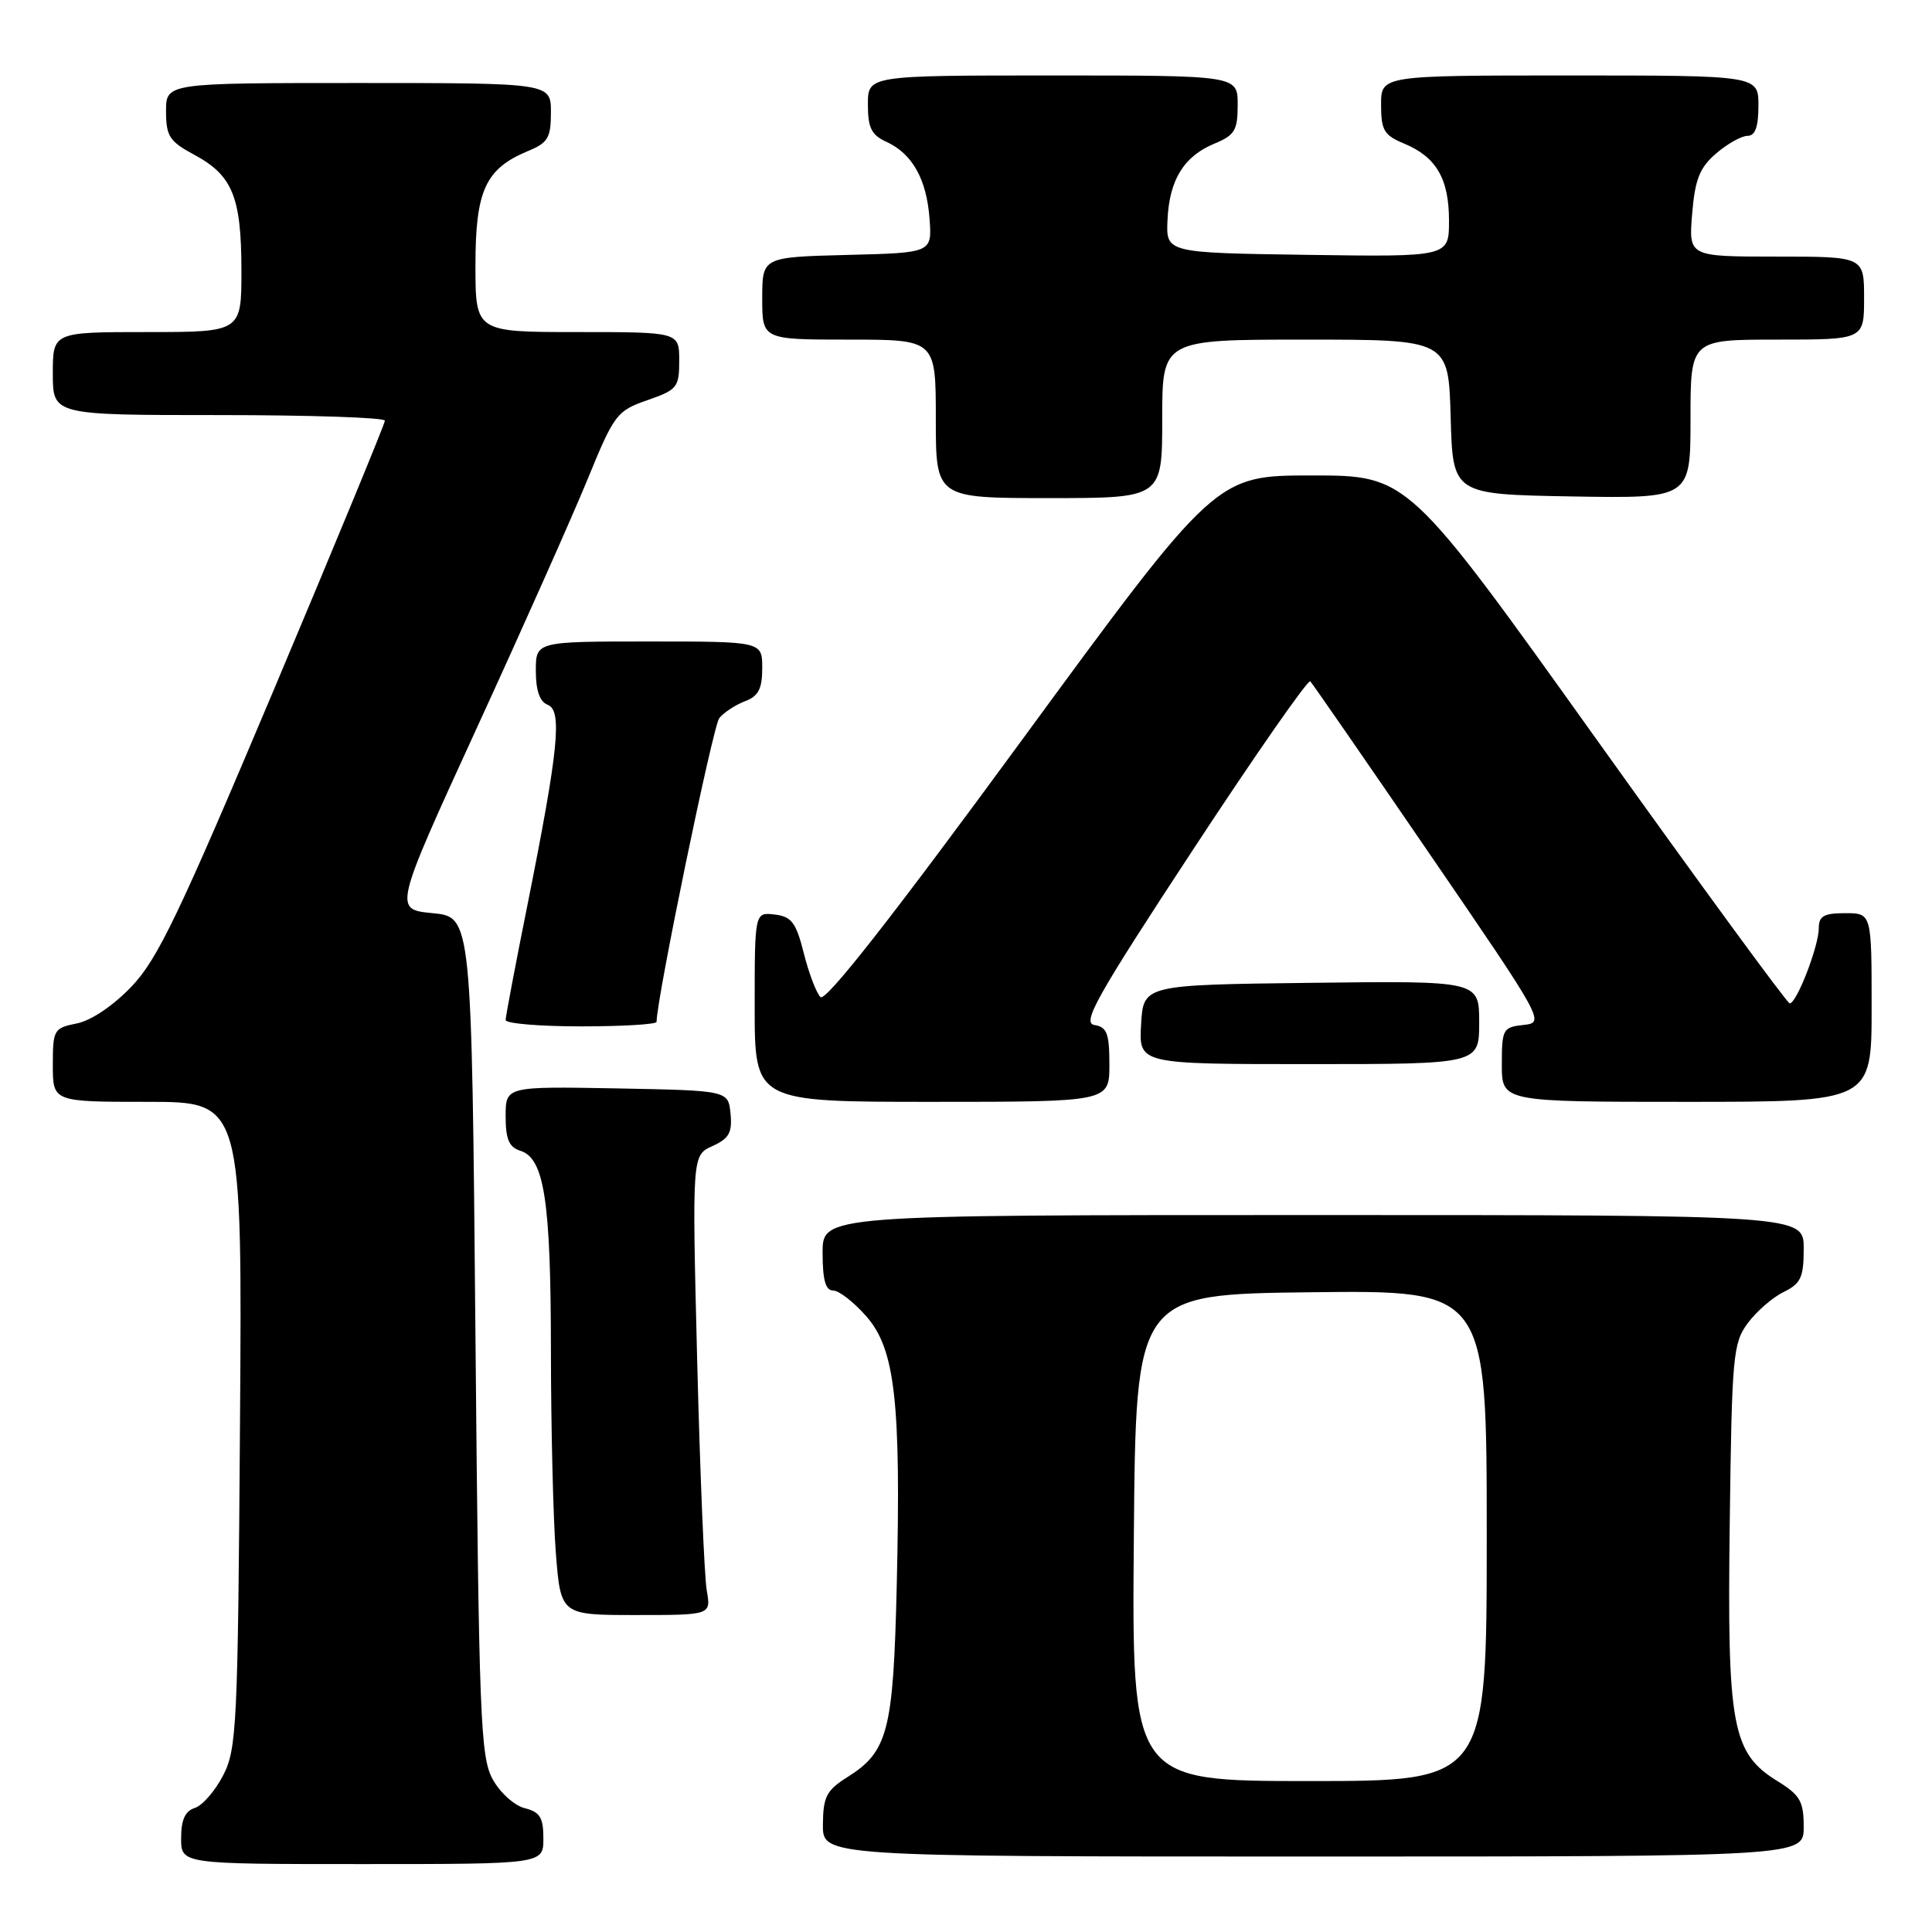 <?xml version="1.0" encoding="UTF-8" standalone="no"?>
<!DOCTYPE svg PUBLIC "-//W3C//DTD SVG 1.1//EN" "http://www.w3.org/Graphics/SVG/1.1/DTD/svg11.dtd" >
<svg xmlns="http://www.w3.org/2000/svg" xmlns:xlink="http://www.w3.org/1999/xlink" version="1.1" viewBox="0 0 256 256">
 <g >
 <path fill="currentColor"
d=" M 72.00 243.61 C 72.00 240.83 71.55 240.10 69.52 239.59 C 68.15 239.25 66.25 237.53 65.27 235.74 C 63.66 232.78 63.46 227.61 63.00 177.00 C 62.50 121.50 62.50 121.50 57.33 121.00 C 52.16 120.50 52.16 120.50 63.16 96.50 C 69.22 83.30 75.83 68.45 77.86 63.50 C 81.39 54.88 81.73 54.44 85.77 53.03 C 89.74 51.65 90.00 51.33 90.00 47.78 C 90.00 44.00 90.00 44.00 76.50 44.00 C 63.00 44.00 63.00 44.00 63.00 35.13 C 63.00 25.23 64.33 22.35 69.97 20.01 C 72.61 18.92 73.00 18.26 73.00 14.88 C 73.00 11.00 73.00 11.00 47.50 11.00 C 22.00 11.00 22.00 11.00 22.00 14.75 C 22.01 18.05 22.45 18.74 25.73 20.50 C 30.80 23.23 31.97 26.06 31.99 35.75 C 32.00 44.00 32.00 44.00 19.50 44.00 C 7.00 44.00 7.00 44.00 7.00 49.50 C 7.00 55.00 7.00 55.00 29.00 55.00 C 41.10 55.00 51.00 55.33 51.00 55.74 C 51.00 56.15 44.36 72.23 36.25 91.48 C 23.75 121.12 20.88 127.12 17.43 130.72 C 15.02 133.25 12.07 135.24 10.18 135.61 C 7.13 136.22 7.00 136.45 7.00 141.12 C 7.00 146.00 7.00 146.00 19.55 146.00 C 32.10 146.00 32.10 146.00 31.80 188.75 C 31.52 228.69 31.37 231.75 29.57 235.24 C 28.51 237.30 26.82 239.24 25.82 239.56 C 24.53 239.97 24.00 241.13 24.00 243.57 C 24.00 247.00 24.00 247.00 48.00 247.00 C 72.00 247.00 72.00 247.00 72.00 243.61 Z  M 239.00 242.08 C 239.00 238.70 238.53 237.87 235.57 236.04 C 229.49 232.29 228.85 228.85 229.20 201.79 C 229.48 179.63 229.63 177.96 231.59 175.32 C 232.74 173.77 234.88 171.91 236.34 171.20 C 238.63 170.07 239.00 169.26 239.00 165.45 C 239.00 161.00 239.00 161.00 174.00 161.00 C 109.00 161.00 109.00 161.00 109.00 166.00 C 109.00 169.61 109.39 171.00 110.40 171.00 C 111.16 171.00 113.15 172.54 114.80 174.43 C 118.61 178.77 119.40 185.74 118.82 210.21 C 118.37 229.36 117.67 232.10 112.28 235.48 C 109.51 237.23 109.07 238.07 109.04 241.75 C 109.00 246.00 109.00 246.00 174.00 246.00 C 239.00 246.00 239.00 246.00 239.00 242.08 Z  M 93.65 210.75 C 93.33 208.96 92.76 195.26 92.38 180.30 C 91.70 153.09 91.70 153.09 94.40 151.86 C 96.61 150.86 97.04 150.07 96.80 147.57 C 96.50 144.50 96.50 144.50 81.75 144.22 C 67.00 143.95 67.00 143.95 67.00 147.91 C 67.00 150.97 67.45 152.01 68.97 152.49 C 72.13 153.49 72.99 159.16 73.00 179.00 C 73.01 189.18 73.30 201.21 73.65 205.75 C 74.30 214.00 74.30 214.00 84.26 214.00 C 94.22 214.00 94.22 214.00 93.65 210.75 Z  M 147.00 141.07 C 147.00 136.93 146.68 136.09 145.02 135.82 C 143.33 135.55 145.27 132.10 158.06 112.62 C 166.32 100.04 173.32 89.99 173.62 90.28 C 173.91 90.58 181.03 100.87 189.44 113.16 C 204.64 135.36 204.72 135.50 201.87 135.81 C 199.14 136.11 199.00 136.37 199.00 141.06 C 199.00 146.00 199.00 146.00 223.50 146.00 C 248.00 146.00 248.00 146.00 248.00 133.50 C 248.00 121.00 248.00 121.00 244.50 121.00 C 241.68 121.00 241.00 121.38 241.00 122.98 C 241.00 125.38 238.04 133.02 237.14 132.95 C 236.79 132.91 225.26 117.16 211.53 97.95 C 186.56 63.00 186.56 63.00 173.83 63.00 C 161.10 63.00 161.10 63.00 135.41 98.06 C 118.25 121.49 109.39 132.79 108.72 132.12 C 108.17 131.57 107.17 128.96 106.51 126.31 C 105.48 122.23 104.89 121.45 102.65 121.18 C 100.00 120.87 100.00 120.87 100.00 133.43 C 100.00 146.00 100.00 146.00 123.50 146.00 C 147.00 146.00 147.00 146.00 147.00 141.07 Z  M 196.00 135.48 C 196.00 129.96 196.00 129.96 173.75 130.23 C 151.50 130.50 151.50 130.50 151.20 135.75 C 150.90 141.00 150.90 141.00 173.45 141.00 C 196.00 141.00 196.00 141.00 196.00 135.48 Z  M 87.00 135.40 C 87.00 132.36 94.47 96.18 95.31 95.15 C 95.92 94.40 97.45 93.40 98.71 92.92 C 100.50 92.24 101.00 91.28 101.00 88.52 C 101.00 85.00 101.00 85.00 86.00 85.00 C 71.00 85.00 71.00 85.00 71.00 88.89 C 71.00 91.51 71.52 92.98 72.57 93.39 C 74.53 94.14 74.01 99.31 69.89 119.91 C 68.30 127.83 67.00 134.69 67.00 135.16 C 67.00 135.62 71.50 136.00 77.00 136.00 C 82.50 136.00 87.00 135.73 87.00 135.40 Z  M 154.00 55.50 C 154.00 45.00 154.00 45.00 172.97 45.00 C 191.93 45.00 191.93 45.00 192.22 55.25 C 192.50 65.50 192.50 65.50 208.25 65.78 C 224.00 66.05 224.00 66.05 224.00 55.53 C 224.00 45.00 224.00 45.00 235.50 45.00 C 247.00 45.00 247.00 45.00 247.00 39.50 C 247.00 34.00 247.00 34.00 235.38 34.00 C 223.75 34.00 223.75 34.00 224.22 28.33 C 224.60 23.73 225.21 22.22 227.40 20.33 C 228.89 19.05 230.76 18.00 231.56 18.00 C 232.57 18.00 233.00 16.82 233.00 14.00 C 233.00 10.00 233.00 10.00 208.00 10.00 C 183.00 10.00 183.00 10.00 183.00 13.88 C 183.00 17.26 183.39 17.92 186.04 19.02 C 190.31 20.79 192.00 23.68 192.00 29.24 C 192.00 34.04 192.00 34.04 173.25 33.77 C 154.50 33.50 154.50 33.50 154.70 29.15 C 154.94 23.84 156.86 20.71 160.92 19.03 C 163.61 17.92 164.00 17.27 164.00 13.88 C 164.00 10.00 164.00 10.00 139.50 10.00 C 115.00 10.00 115.00 10.00 115.00 13.84 C 115.00 16.94 115.47 17.89 117.45 18.79 C 120.89 20.36 122.79 23.76 123.17 29.00 C 123.50 33.50 123.50 33.50 112.25 33.78 C 101.00 34.07 101.00 34.07 101.00 39.53 C 101.00 45.00 101.00 45.00 112.50 45.00 C 124.00 45.00 124.00 45.00 124.00 55.50 C 124.00 66.00 124.00 66.00 139.00 66.00 C 154.00 66.00 154.00 66.00 154.00 55.50 Z  M 150.24 203.75 C 150.50 171.50 150.50 171.50 173.75 171.23 C 197.00 170.96 197.00 170.96 197.00 203.48 C 197.00 236.00 197.00 236.00 173.49 236.00 C 149.97 236.00 149.97 236.00 150.24 203.75 Z "/>
</g>
</svg>